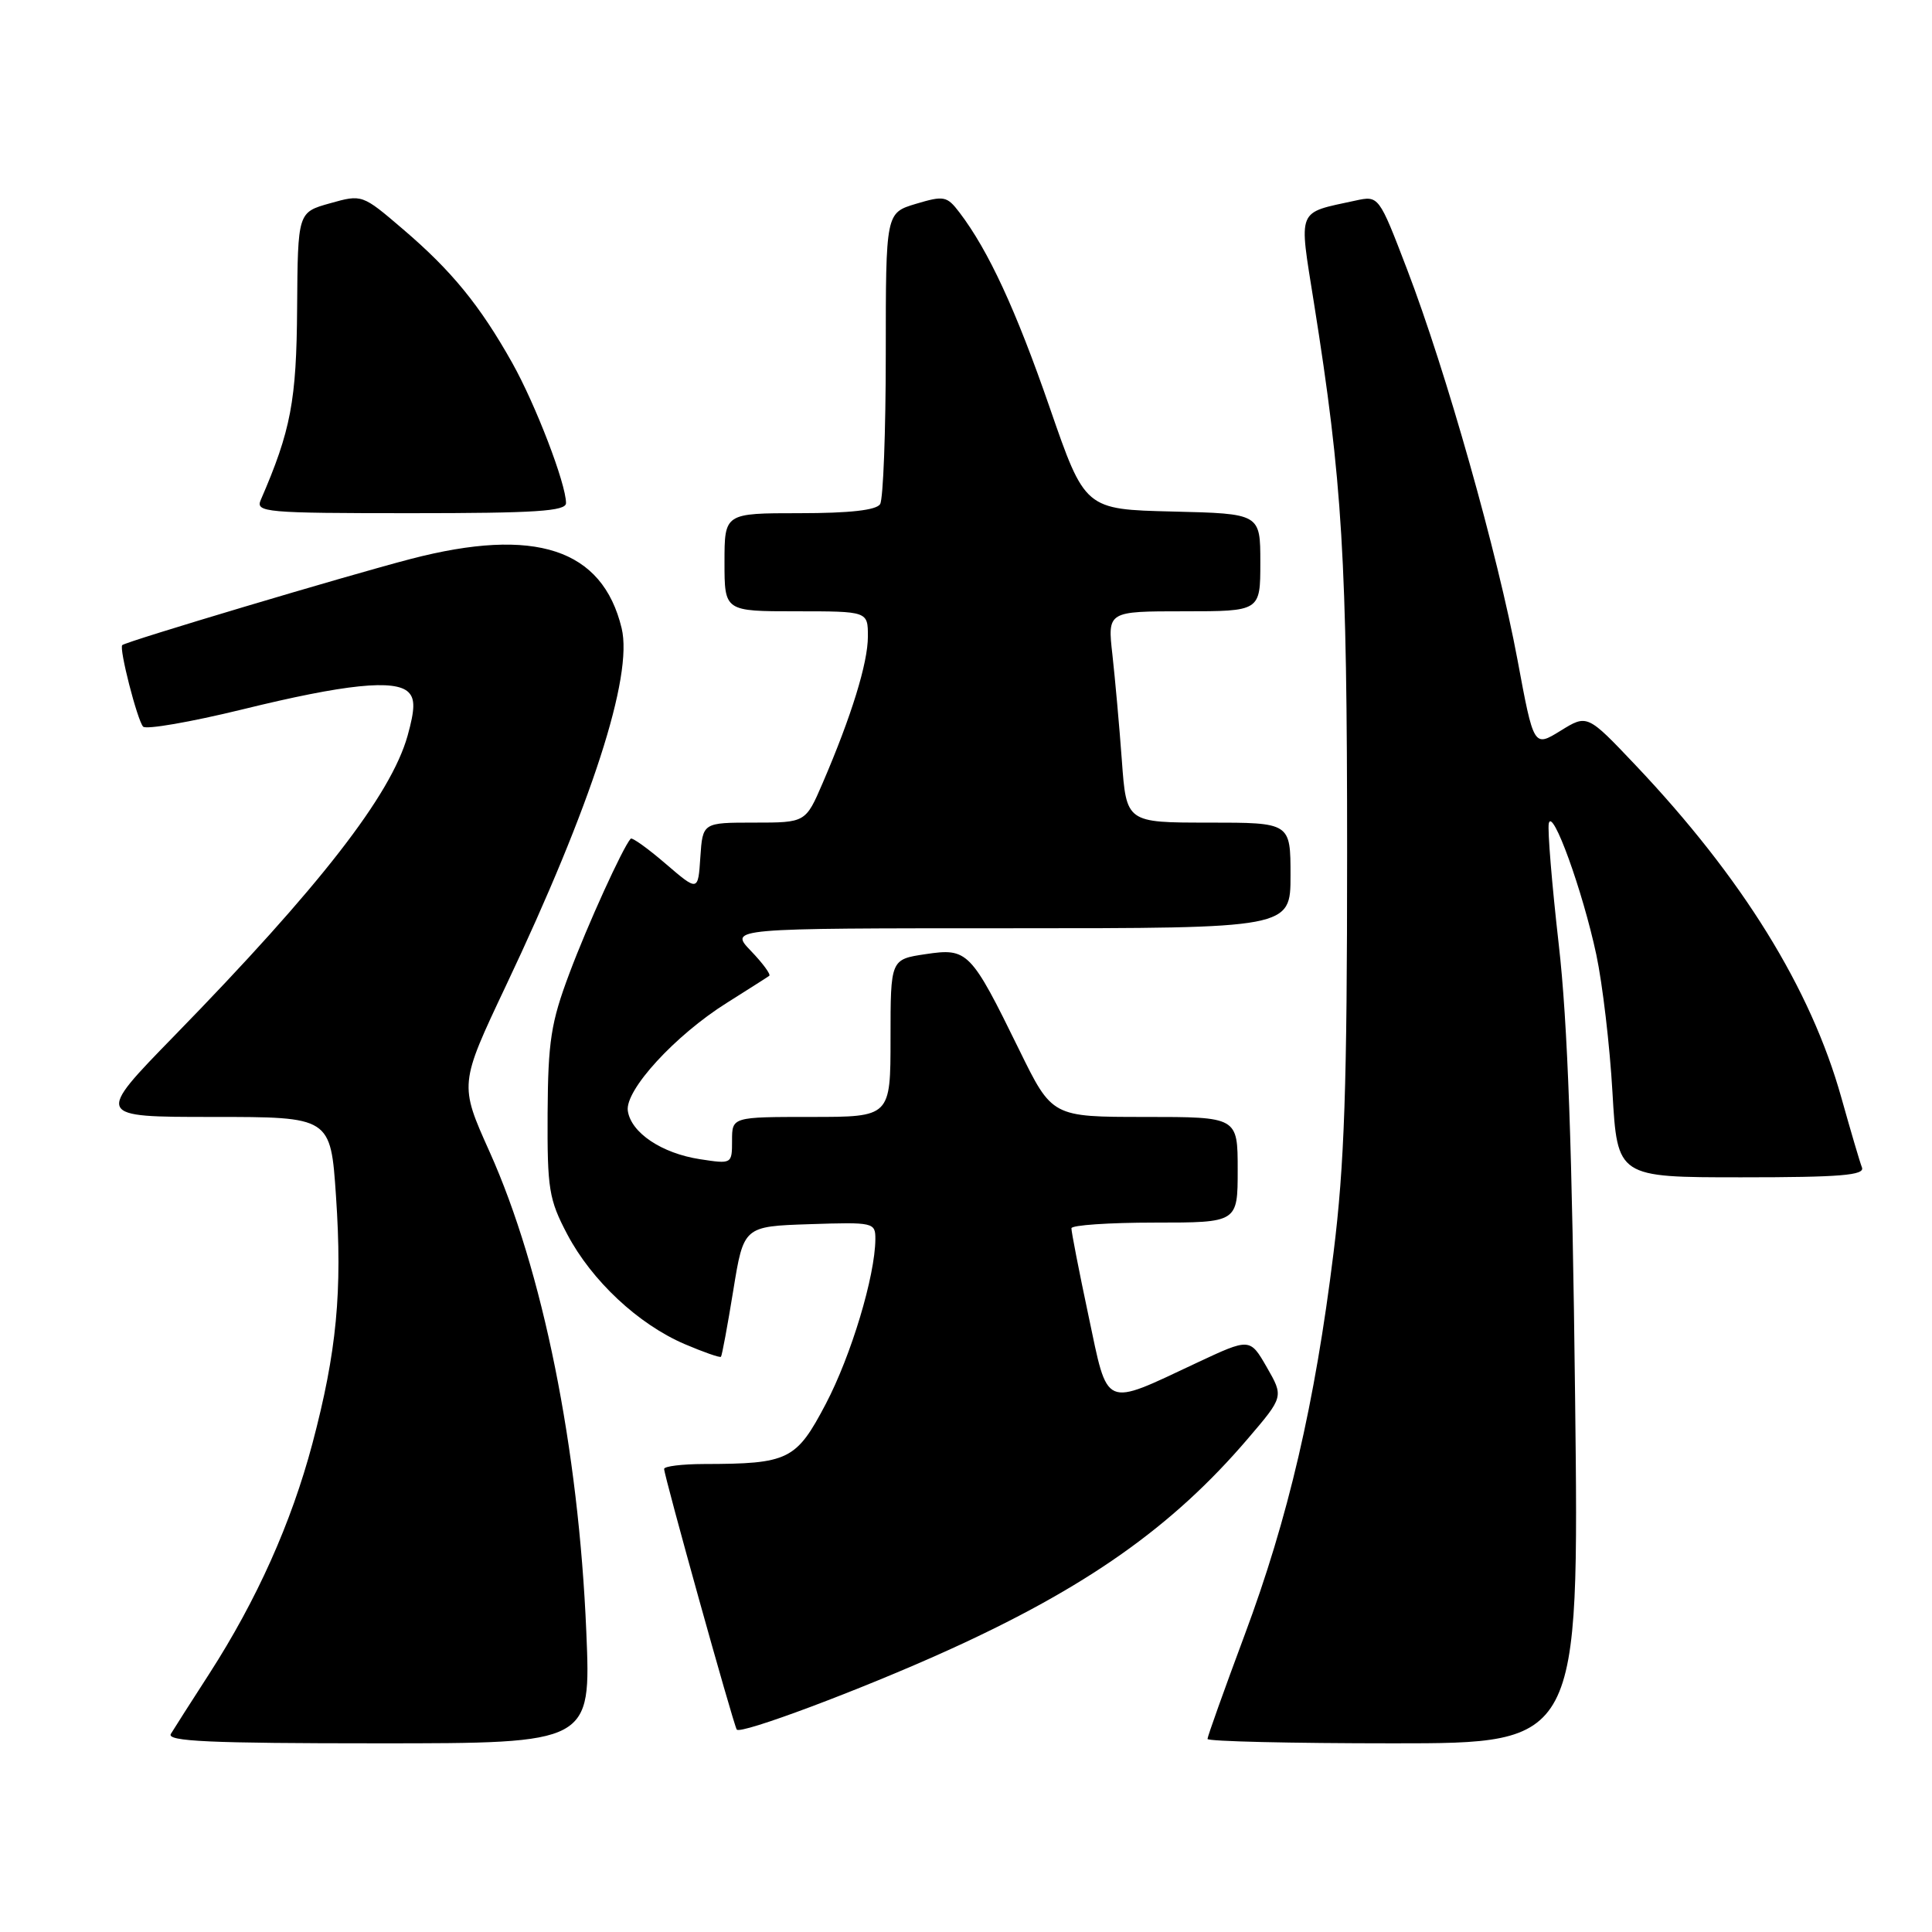 <?xml version="1.0" encoding="UTF-8" standalone="no"?>
<!DOCTYPE svg PUBLIC "-//W3C//DTD SVG 1.1//EN" "http://www.w3.org/Graphics/SVG/1.1/DTD/svg11.dtd" >
<svg xmlns="http://www.w3.org/2000/svg" xmlns:xlink="http://www.w3.org/1999/xlink" version="1.1" viewBox="0 0 256 256">
 <g >
 <path fill="currentColor"
d=" M 77.69 216.25 C 76.67 191.86 71.92 168.30 64.86 152.59 C 60.86 143.68 60.86 143.68 67.05 130.59 C 78.39 106.65 83.91 89.60 82.37 83.24 C 79.83 72.71 70.91 69.78 54.44 74.06 C 46.02 76.25 16.70 85.00 16.20 85.48 C 15.75 85.91 18.18 95.39 18.96 96.28 C 19.34 96.70 25.24 95.68 32.08 94.01 C 45.79 90.64 52.37 89.97 54.13 91.73 C 55.01 92.61 54.98 93.99 54.01 97.48 C 51.80 105.36 42.37 117.49 23.10 137.25 C 12.62 148.00 12.62 148.00 28.21 148.00 C 43.81 148.00 43.81 148.00 44.52 158.48 C 45.38 171.14 44.62 179.11 41.39 191.30 C 38.59 201.82 34.03 211.99 27.75 221.75 C 25.35 225.46 23.06 229.06 22.64 229.75 C 22.04 230.74 27.79 231.00 50.10 231.00 C 78.31 231.00 78.31 231.00 77.69 216.25 Z  M 208.71 185.25 C 208.33 152.34 207.73 135.46 206.54 125.12 C 205.64 117.22 205.05 110.02 205.22 109.12 C 205.67 106.87 209.71 118.02 211.52 126.50 C 212.34 130.35 213.31 138.56 213.66 144.75 C 214.31 156.00 214.31 156.00 230.76 156.00 C 243.83 156.00 247.11 155.73 246.72 154.70 C 246.44 153.99 245.22 149.83 243.99 145.45 C 239.94 130.98 230.86 116.31 216.71 101.38 C 210.32 94.64 210.32 94.64 206.78 96.83 C 203.23 99.02 203.23 99.02 201.07 87.40 C 198.46 73.40 191.60 49.14 186.45 35.70 C 182.70 25.91 182.70 25.91 179.60 26.58 C 171.75 28.29 172.09 27.44 174.10 40.11 C 177.89 63.94 178.50 74.01 178.50 113.00 C 178.50 143.99 178.15 154.33 176.70 166.00 C 174.23 186.00 170.70 201.17 164.91 216.67 C 162.21 223.92 160.00 230.10 160.00 230.42 C 160.00 230.74 171.08 231.00 184.62 231.00 C 209.24 231.00 209.24 231.00 208.71 185.25 Z  M 125.50 218.72 C 143.94 210.37 155.36 202.32 165.33 190.65 C 170.10 185.07 170.10 185.07 167.86 181.17 C 165.62 177.28 165.62 177.28 158.56 180.59 C 146.08 186.45 146.86 186.79 144.22 174.29 C 142.96 168.36 141.95 163.16 141.97 162.75 C 141.99 162.34 146.95 162.00 153.00 162.00 C 164.00 162.00 164.00 162.00 164.00 155.00 C 164.00 148.00 164.00 148.00 151.71 148.00 C 139.41 148.00 139.41 148.00 135.07 139.15 C 128.63 126.00 128.23 125.59 122.64 126.43 C 118.00 127.12 118.00 127.12 118.00 137.56 C 118.00 148.00 118.00 148.00 107.50 148.00 C 97.00 148.00 97.00 148.00 97.00 151.13 C 97.00 154.24 96.98 154.25 92.75 153.60 C 87.68 152.82 83.62 150.10 83.19 147.20 C 82.78 144.46 89.47 137.17 96.33 132.87 C 99.17 131.08 101.69 129.48 101.93 129.30 C 102.16 129.12 101.07 127.63 99.49 125.99 C 96.63 123.00 96.63 123.00 133.81 123.00 C 171.00 123.00 171.00 123.00 171.00 116.00 C 171.00 109.00 171.00 109.00 160.13 109.00 C 149.25 109.00 149.25 109.00 148.65 100.75 C 148.32 96.21 147.75 89.91 147.40 86.75 C 146.75 81.00 146.75 81.00 156.88 81.00 C 167.00 81.00 167.00 81.00 167.00 74.53 C 167.00 68.06 167.00 68.06 155.38 67.78 C 143.76 67.50 143.76 67.50 139.09 54.00 C 134.61 41.05 130.97 33.19 127.14 28.16 C 125.47 25.97 125.08 25.90 121.36 27.01 C 117.37 28.21 117.37 28.21 117.37 46.90 C 117.37 57.19 117.03 66.14 116.62 66.80 C 116.13 67.60 112.60 68.00 105.94 68.00 C 96.00 68.00 96.00 68.00 96.00 74.50 C 96.00 81.00 96.00 81.00 105.50 81.00 C 115.00 81.00 115.00 81.00 115.00 84.34 C 115.00 87.85 112.82 94.90 109.01 103.75 C 106.75 109.00 106.75 109.00 99.93 109.00 C 93.11 109.00 93.11 109.00 92.80 113.57 C 92.50 118.14 92.50 118.14 88.20 114.45 C 85.84 112.42 83.76 110.93 83.57 111.13 C 82.52 112.30 77.85 122.56 75.44 129.00 C 73.00 135.49 72.62 137.98 72.56 147.50 C 72.51 157.56 72.73 158.93 75.17 163.56 C 78.41 169.70 84.57 175.46 90.72 178.10 C 93.23 179.17 95.40 179.93 95.53 179.78 C 95.67 179.62 96.40 175.68 97.16 171.00 C 98.54 162.50 98.54 162.50 107.27 162.21 C 115.79 161.93 116.00 161.98 115.99 164.21 C 115.95 169.10 112.79 179.60 109.42 186.03 C 105.50 193.48 104.51 193.97 93.25 193.99 C 90.36 194.00 88.00 194.29 88.00 194.64 C 88.00 195.56 97.14 228.36 97.62 229.17 C 98.05 229.90 114.16 223.86 125.50 218.72 Z  M 75.00 66.66 C 75.00 64.10 70.97 53.60 67.86 48.06 C 63.59 40.46 59.84 35.87 53.42 30.39 C 47.99 25.74 47.98 25.74 43.72 26.94 C 39.46 28.13 39.46 28.13 39.37 40.82 C 39.29 53.11 38.54 57.05 34.55 66.25 C 33.84 67.88 35.14 68.00 54.39 68.00 C 70.98 68.00 75.00 67.74 75.00 66.66 Z "/>
</g>
</svg>